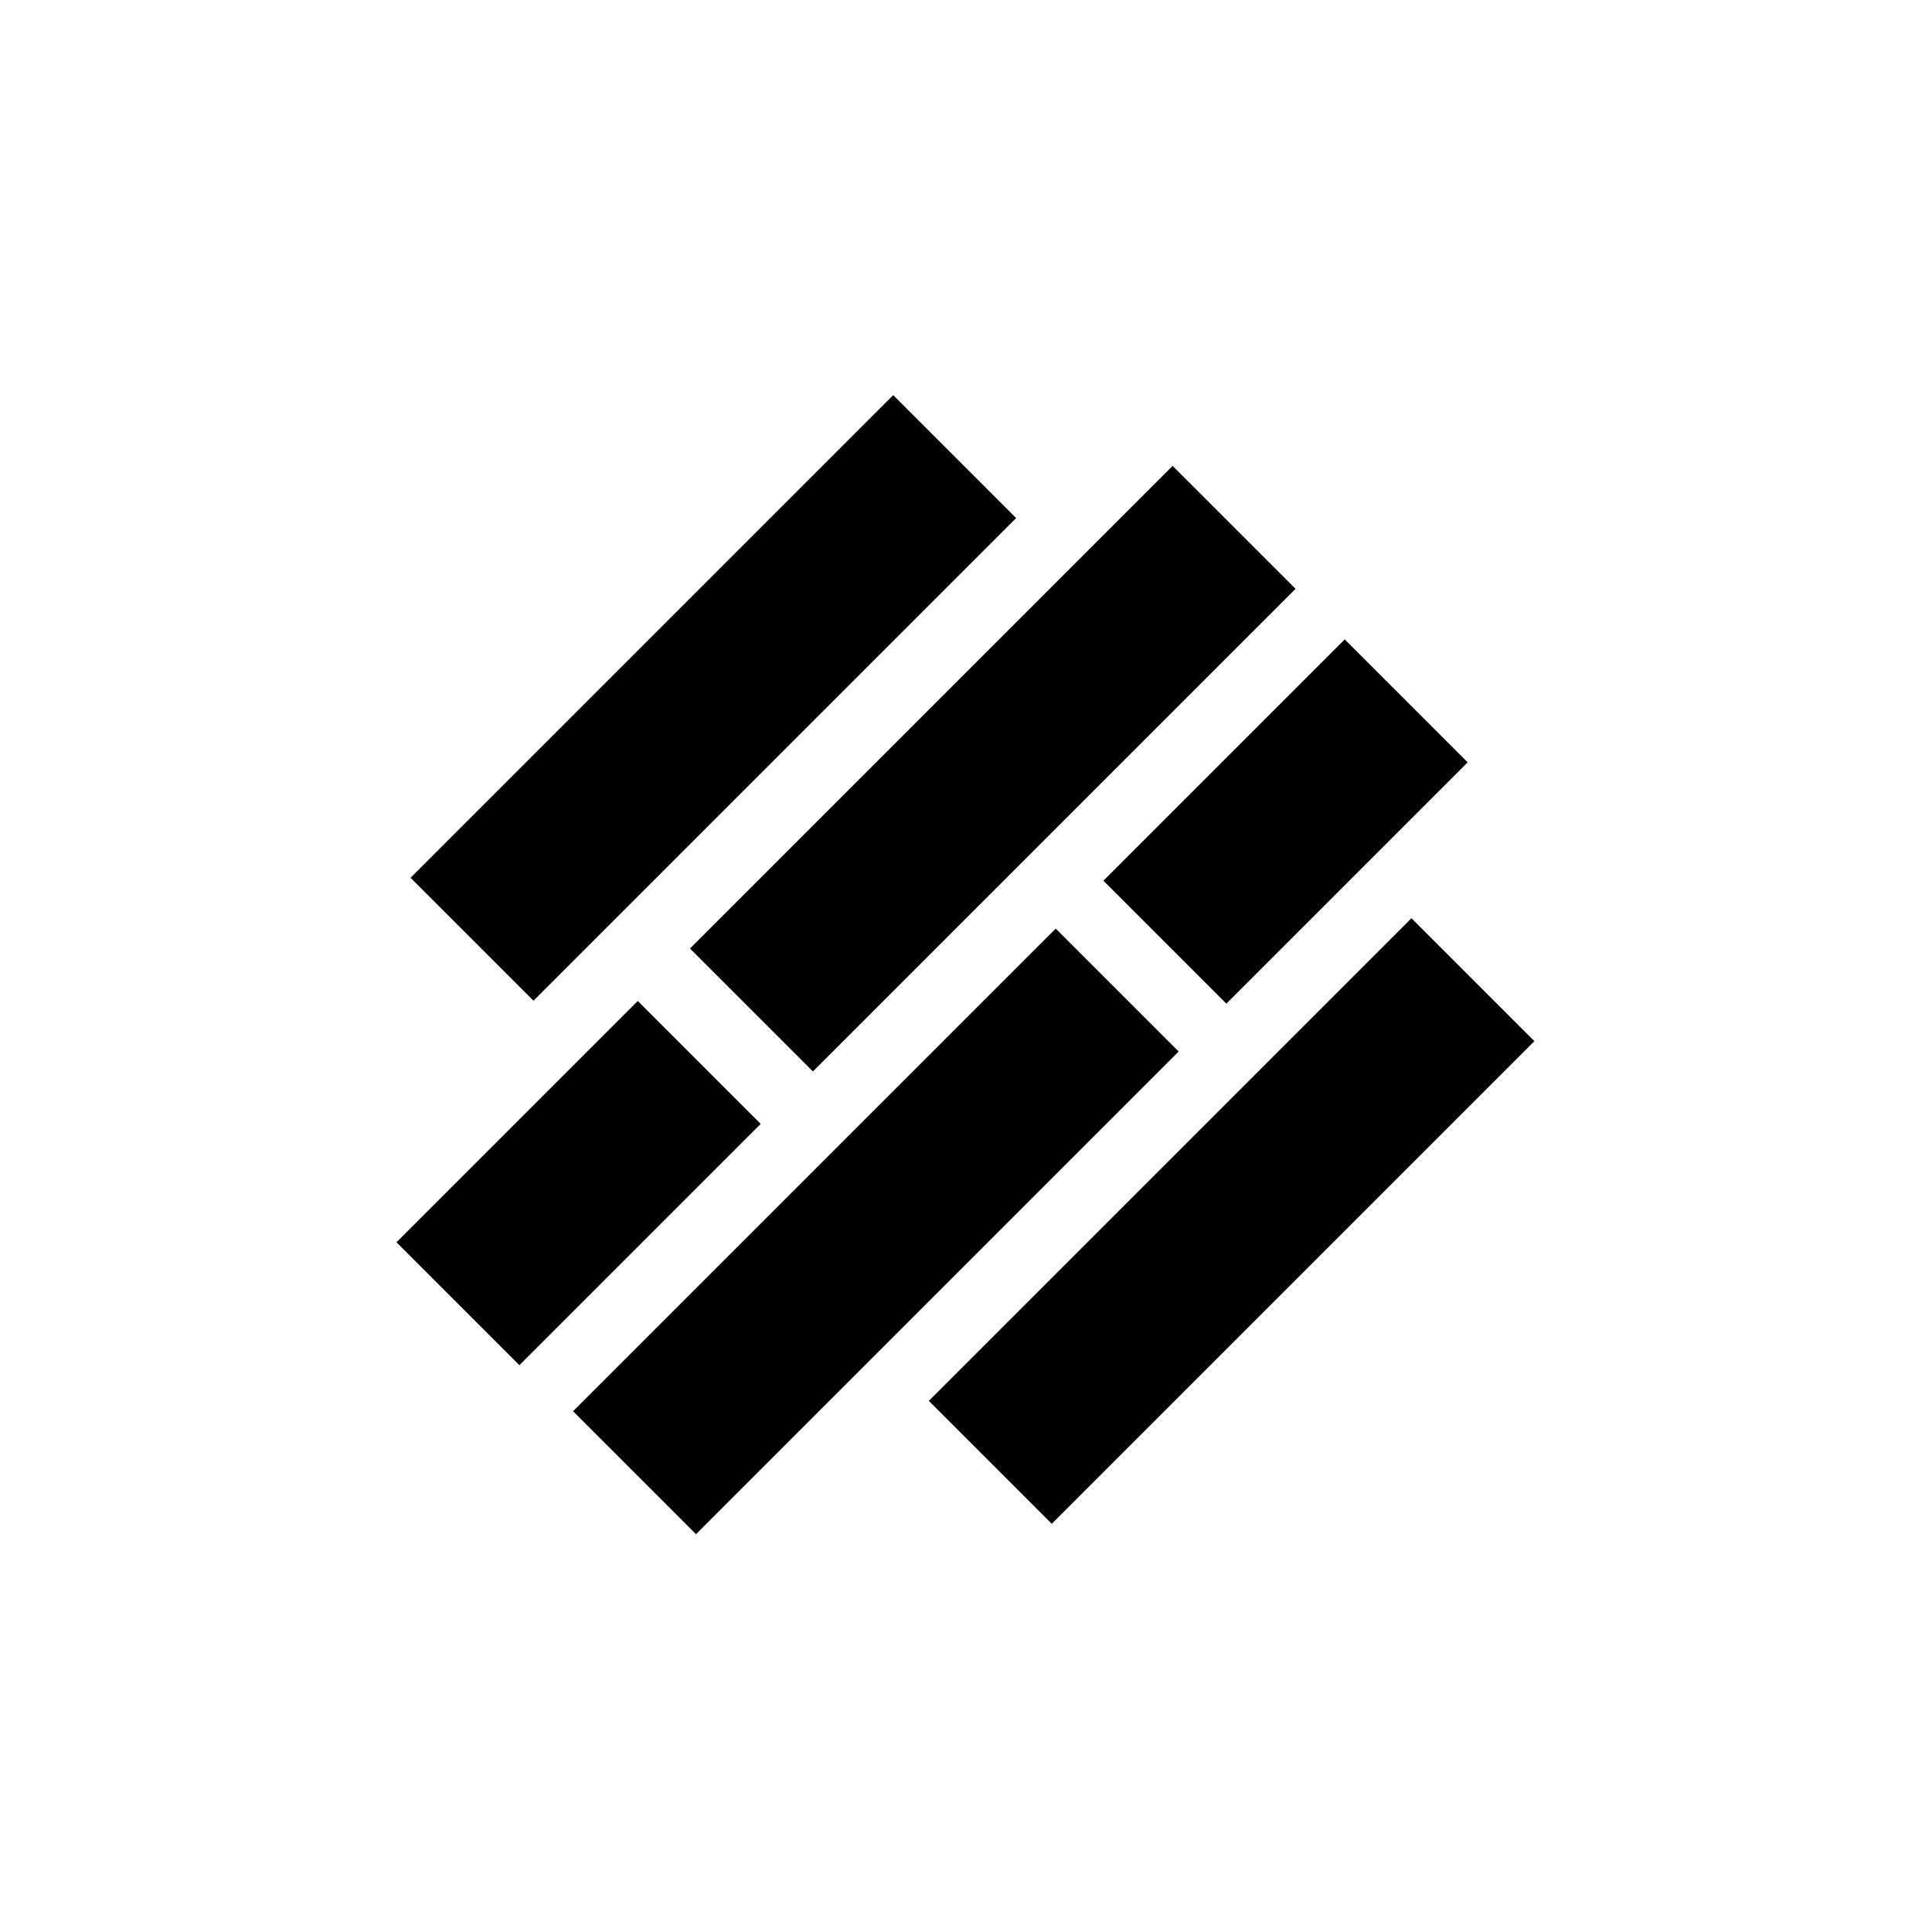 <?xml version="1.0" encoding="utf-8"?>
<!-- Generator: Adobe Illustrator 22.0.1, SVG Export Plug-In . SVG Version: 6.00 Build 0)  -->
<svg version="1.1" id="Layer_1" xmlns="http://www.w3.org/2000/svg" xmlns:xlink="http://www.w3.org/1999/xlink" x="0px" y="0px"
	 viewBox="0 0 30 30" style="enable-background:new 0 0 30 30;" xml:space="preserve">
<g>
	<rect x="5.8" y="9.5" transform="matrix(0.707 -0.707 0.707 0.707 -4.442 11.014)" width="10.6" height="2.7"/>
	<rect x="13.8" y="17.6" transform="matrix(0.707 -0.707 0.707 0.707 -7.777 19.066)" width="10.6" height="2.7"/>
	<rect x="10.1" y="10.6" transform="matrix(0.707 -0.707 0.707 0.707 -3.921 14.375)" width="10.6" height="2.7"/>
	<rect x="6.3" y="17" transform="matrix(0.707 -0.707 0.707 0.707 -10.317 11.725)" width="5.3" height="2.7"/>
	<rect x="8.3" y="17.8" transform="matrix(0.707 -0.707 0.707 0.707 -9.554 15.197)" width="10.6" height="2.7"/>
	<rect x="17.3" y="11.4" transform="matrix(0.707 -0.707 0.707 0.707 -3.157 17.847)" width="5.3" height="2.7"/>
</g>
</svg>
